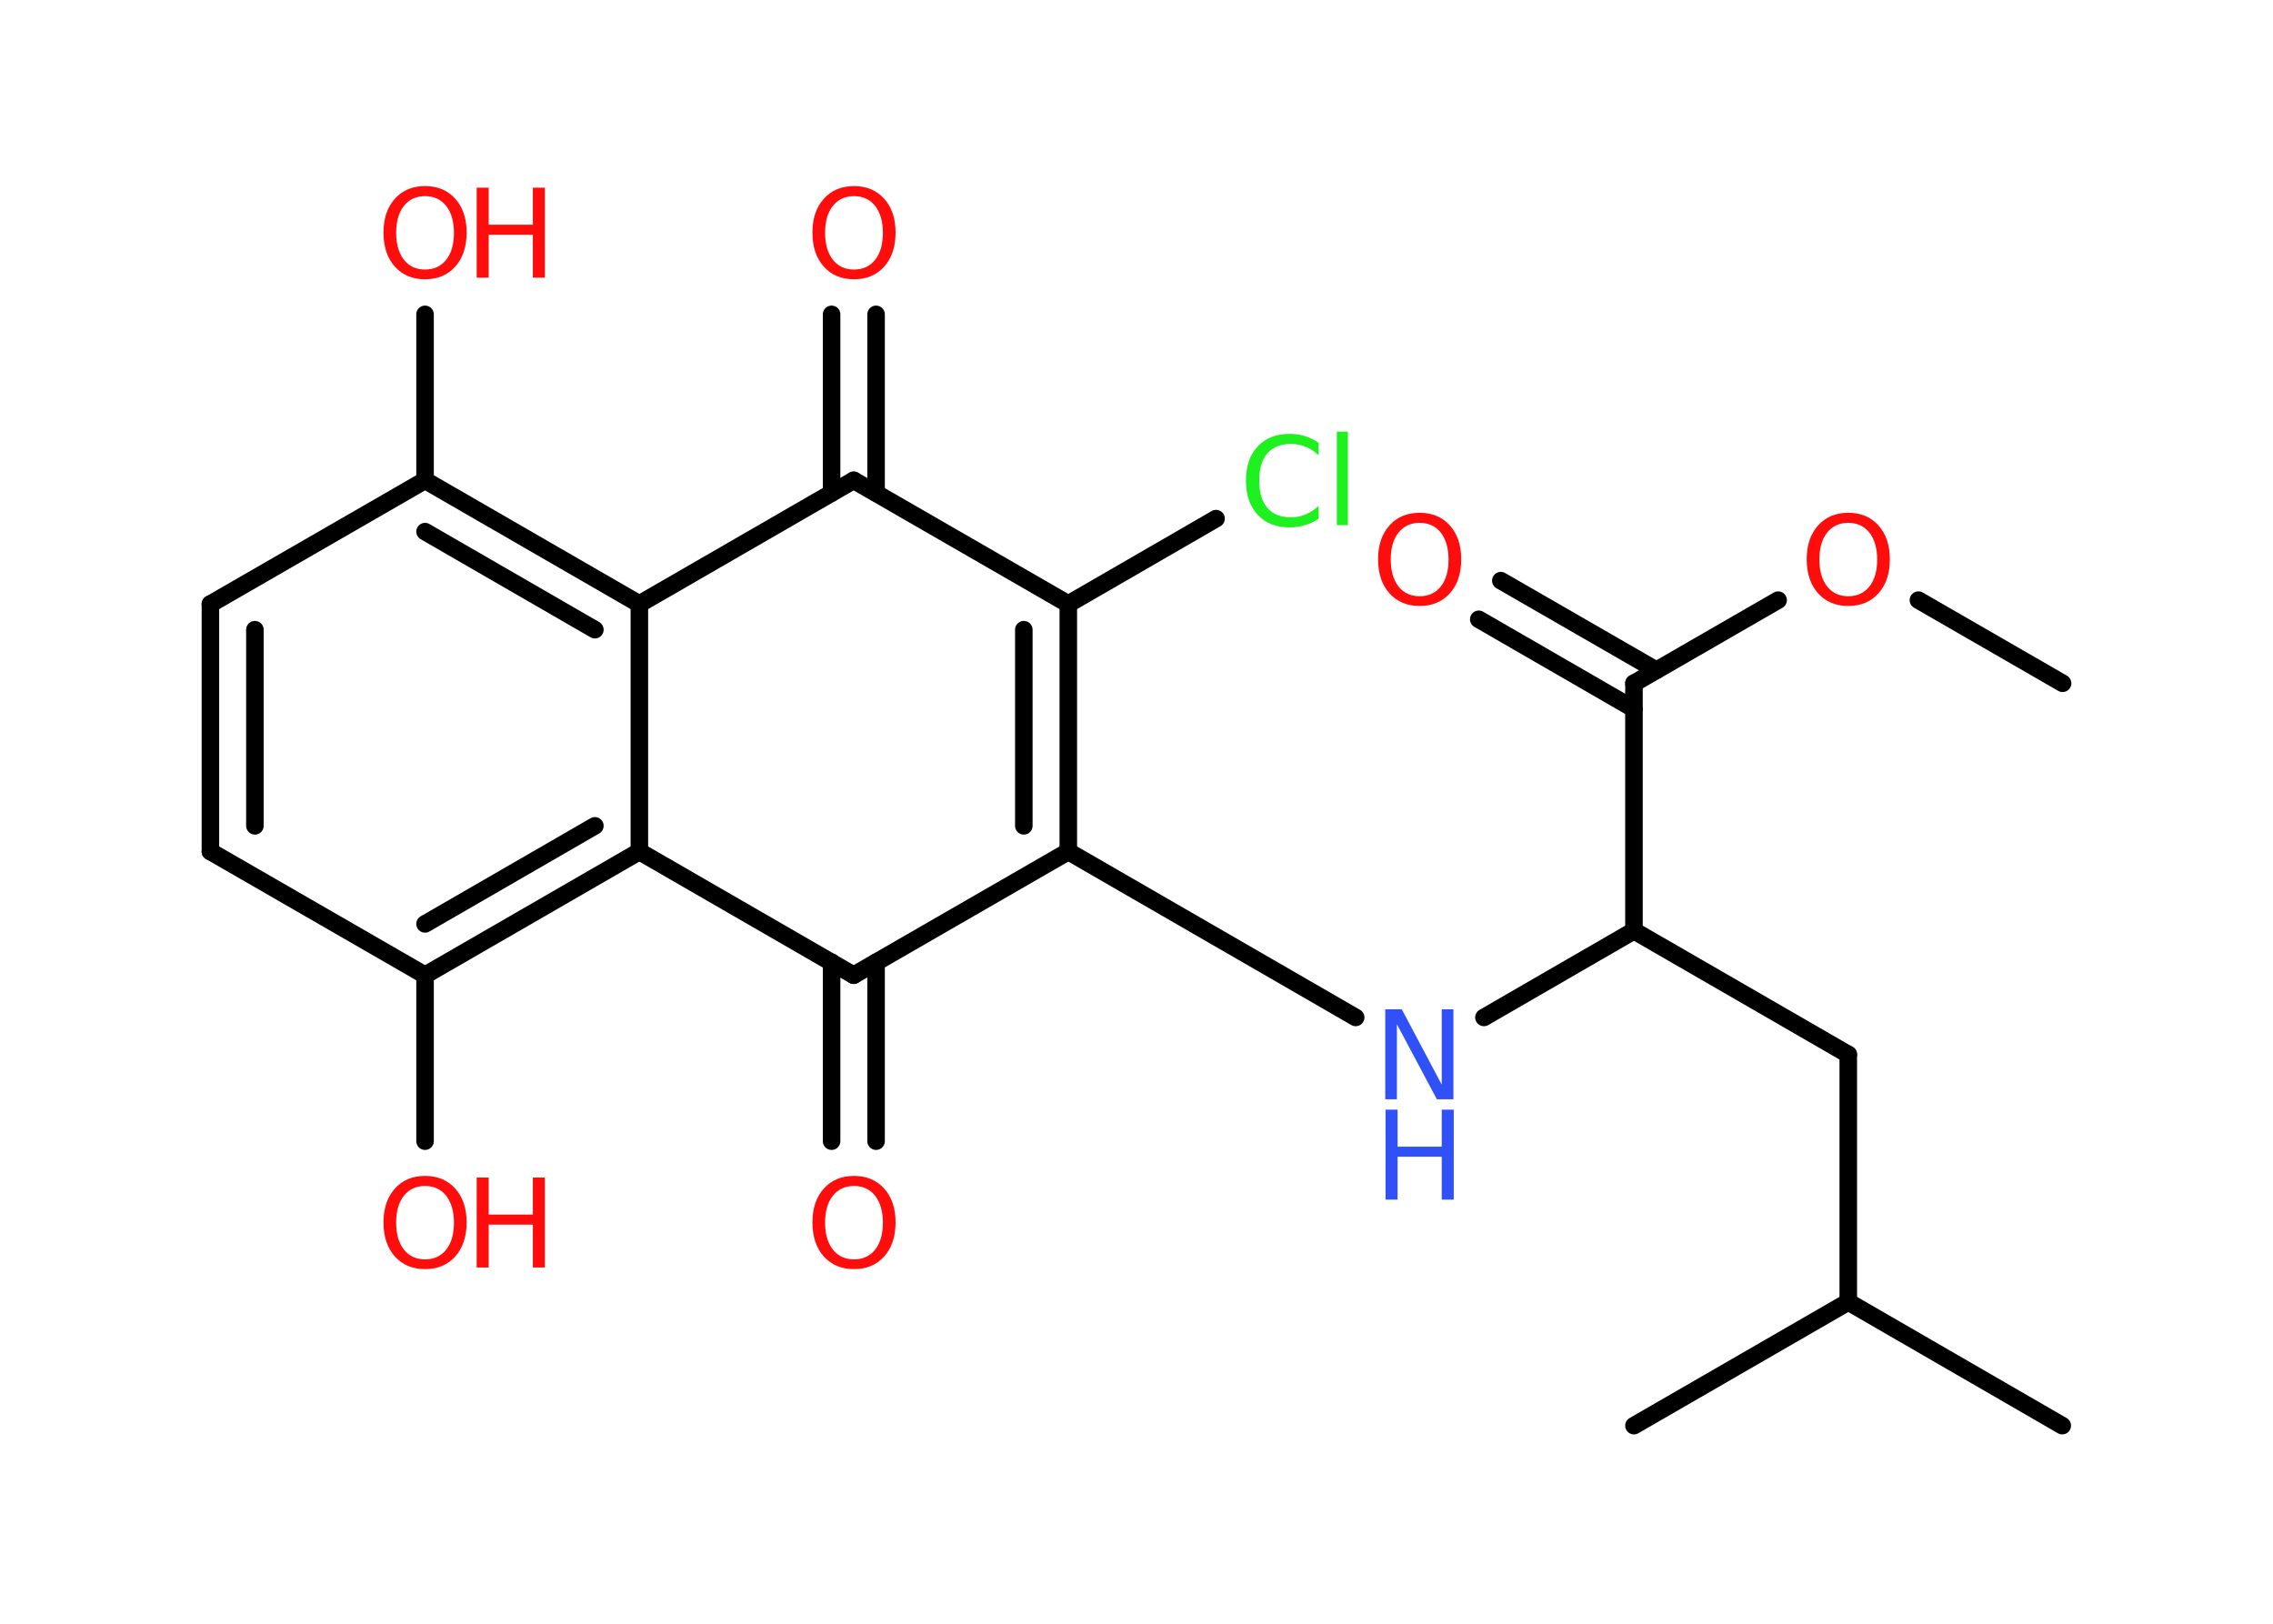 <?xml version='1.0' encoding='UTF-8'?>
<!DOCTYPE svg PUBLIC "-//W3C//DTD SVG 1.1//EN" "http://www.w3.org/Graphics/SVG/1.1/DTD/svg11.dtd">
<svg version='1.2' xmlns='http://www.w3.org/2000/svg' xmlns:xlink='http://www.w3.org/1999/xlink' width='70.0mm' height='50.0mm' viewBox='0 0 70.0 50.0'>
  <desc>Generated by the Chemistry Development Kit (http://github.com/cdk)</desc>
  <g stroke-linecap='round' stroke-linejoin='round' stroke='#000000' stroke-width='.54' fill='#FF0D0D'>
    <rect x='.0' y='.0' width='70.0' height='50.0' fill='#FFFFFF' stroke='none'/>
    <g id='mol1' class='mol'>
      <line id='mol1bnd1' class='bond' x1='63.52' y1='21.04' x2='59.08' y2='18.48'/>
      <line id='mol1bnd2' class='bond' x1='54.76' y1='18.48' x2='50.32' y2='21.04'/>
      <g id='mol1bnd3' class='bond'>
        <line x1='50.32' y1='21.83' x2='45.54' y2='19.07'/>
        <line x1='51.01' y1='20.64' x2='46.22' y2='17.88'/>
      </g>
      <line id='mol1bnd4' class='bond' x1='50.32' y1='21.04' x2='50.32' y2='28.66'/>
      <line id='mol1bnd5' class='bond' x1='50.32' y1='28.66' x2='56.92' y2='32.47'/>
      <line id='mol1bnd6' class='bond' x1='56.92' y1='32.47' x2='56.92' y2='40.09'/>
      <line id='mol1bnd7' class='bond' x1='56.92' y1='40.09' x2='63.51' y2='43.9'/>
      <line id='mol1bnd8' class='bond' x1='56.92' y1='40.09' x2='50.32' y2='43.9'/>
      <line id='mol1bnd9' class='bond' x1='50.32' y1='28.66' x2='45.7' y2='31.33'/>
      <line id='mol1bnd10' class='bond' x1='41.75' y1='31.33' x2='32.9' y2='26.22'/>
      <g id='mol1bnd11' class='bond'>
        <line x1='32.9' y1='26.22' x2='32.9' y2='18.6'/>
        <line x1='31.53' y1='25.43' x2='31.53' y2='19.39'/>
      </g>
      <line id='mol1bnd12' class='bond' x1='32.9' y1='18.6' x2='37.45' y2='15.97'/>
      <line id='mol1bnd13' class='bond' x1='32.9' y1='18.6' x2='26.29' y2='14.79'/>
      <g id='mol1bnd14' class='bond'>
        <line x1='25.61' y1='15.18' x2='25.61' y2='9.68'/>
        <line x1='26.98' y1='15.18' x2='26.98' y2='9.68'/>
      </g>
      <line id='mol1bnd15' class='bond' x1='26.29' y1='14.79' x2='19.69' y2='18.6'/>
      <g id='mol1bnd16' class='bond'>
        <line x1='19.69' y1='18.6' x2='13.09' y2='14.79'/>
        <line x1='18.32' y1='19.39' x2='13.09' y2='16.37'/>
      </g>
      <line id='mol1bnd17' class='bond' x1='13.09' y1='14.79' x2='13.09' y2='9.68'/>
      <line id='mol1bnd18' class='bond' x1='13.09' y1='14.79' x2='6.48' y2='18.6'/>
      <g id='mol1bnd19' class='bond'>
        <line x1='6.48' y1='18.6' x2='6.48' y2='26.22'/>
        <line x1='7.85' y1='19.39' x2='7.85' y2='25.43'/>
      </g>
      <line id='mol1bnd20' class='bond' x1='6.48' y1='26.22' x2='13.09' y2='30.03'/>
      <line id='mol1bnd21' class='bond' x1='13.09' y1='30.03' x2='13.09' y2='35.14'/>
      <g id='mol1bnd22' class='bond'>
        <line x1='13.09' y1='30.03' x2='19.69' y2='26.22'/>
        <line x1='13.09' y1='28.45' x2='18.32' y2='25.43'/>
      </g>
      <line id='mol1bnd23' class='bond' x1='19.69' y1='18.6' x2='19.69' y2='26.22'/>
      <line id='mol1bnd24' class='bond' x1='19.69' y1='26.22' x2='26.29' y2='30.03'/>
      <line id='mol1bnd25' class='bond' x1='32.9' y1='26.22' x2='26.29' y2='30.03'/>
      <g id='mol1bnd26' class='bond'>
        <line x1='26.98' y1='29.63' x2='26.98' y2='35.14'/>
        <line x1='25.61' y1='29.63' x2='25.61' y2='35.14'/>
      </g>
      <path id='mol1atm2' class='atom' d='M56.92 16.1q-.41 .0 -.65 .3q-.24 .3 -.24 .83q.0 .52 .24 .83q.24 .3 .65 .3q.41 .0 .65 -.3q.24 -.3 .24 -.83q.0 -.52 -.24 -.83q-.24 -.3 -.65 -.3zM56.92 15.79q.58 .0 .93 .39q.35 .39 .35 1.04q.0 .66 -.35 1.05q-.35 .39 -.93 .39q-.58 .0 -.93 -.39q-.35 -.39 -.35 -1.05q.0 -.65 .35 -1.04q.35 -.39 .93 -.39z' stroke='none'/>
      <path id='mol1atm4' class='atom' d='M43.72 16.1q-.41 .0 -.65 .3q-.24 .3 -.24 .83q.0 .52 .24 .83q.24 .3 .65 .3q.41 .0 .65 -.3q.24 -.3 .24 -.83q.0 -.52 -.24 -.83q-.24 -.3 -.65 -.3zM43.72 15.79q.58 .0 .93 .39q.35 .39 .35 1.04q.0 .66 -.35 1.05q-.35 .39 -.93 .39q-.58 .0 -.93 -.39q-.35 -.39 -.35 -1.05q.0 -.65 .35 -1.04q.35 -.39 .93 -.39z' stroke='none'/>
      <g id='mol1atm10' class='atom'>
        <path d='M42.67 31.08h.5l1.23 2.32v-2.32h.36v2.77h-.51l-1.23 -2.31v2.31h-.36v-2.77z' stroke='none' fill='#3050F8'/>
        <path d='M42.67 34.17h.37v1.14h1.36v-1.14h.37v2.77h-.37v-1.32h-1.36v1.32h-.37v-2.77z' stroke='none' fill='#3050F8'/>
      </g>
      <path id='mol1atm13' class='atom' d='M40.61 13.62v.4q-.19 -.18 -.4 -.26q-.21 -.09 -.45 -.09q-.47 .0 -.73 .29q-.25 .29 -.25 .84q.0 .55 .25 .84q.25 .29 .73 .29q.24 .0 .45 -.09q.21 -.09 .4 -.26v.39q-.2 .14 -.42 .2q-.22 .07 -.47 .07q-.63 .0 -.99 -.39q-.36 -.39 -.36 -1.05q.0 -.67 .36 -1.05q.36 -.39 .99 -.39q.25 .0 .47 .07q.22 .07 .41 .2zM41.17 13.29h.34v2.88h-.34v-2.88z' stroke='none' fill='#1FF01F'/>
      <path id='mol1atm15' class='atom' d='M26.3 6.04q-.41 .0 -.65 .3q-.24 .3 -.24 .83q.0 .52 .24 .83q.24 .3 .65 .3q.41 .0 .65 -.3q.24 -.3 .24 -.83q.0 -.52 -.24 -.83q-.24 -.3 -.65 -.3zM26.3 5.73q.58 .0 .93 .39q.35 .39 .35 1.04q.0 .66 -.35 1.05q-.35 .39 -.93 .39q-.58 .0 -.93 -.39q-.35 -.39 -.35 -1.05q.0 -.65 .35 -1.04q.35 -.39 .93 -.39z' stroke='none'/>
      <g id='mol1atm18' class='atom'>
        <path d='M13.09 6.04q-.41 .0 -.65 .3q-.24 .3 -.24 .83q.0 .52 .24 .83q.24 .3 .65 .3q.41 .0 .65 -.3q.24 -.3 .24 -.83q.0 -.52 -.24 -.83q-.24 -.3 -.65 -.3zM13.09 5.73q.58 .0 .93 .39q.35 .39 .35 1.04q.0 .66 -.35 1.05q-.35 .39 -.93 .39q-.58 .0 -.93 -.39q-.35 -.39 -.35 -1.05q.0 -.65 .35 -1.04q.35 -.39 .93 -.39z' stroke='none'/>
        <path d='M14.68 5.78h.37v1.14h1.36v-1.14h.37v2.77h-.37v-1.32h-1.36v1.32h-.37v-2.77z' stroke='none'/>
      </g>
      <g id='mol1atm22' class='atom'>
        <path d='M13.09 36.52q-.41 .0 -.65 .3q-.24 .3 -.24 .83q.0 .52 .24 .83q.24 .3 .65 .3q.41 .0 .65 -.3q.24 -.3 .24 -.83q.0 -.52 -.24 -.83q-.24 -.3 -.65 -.3zM13.09 36.21q.58 .0 .93 .39q.35 .39 .35 1.04q.0 .66 -.35 1.05q-.35 .39 -.93 .39q-.58 .0 -.93 -.39q-.35 -.39 -.35 -1.05q.0 -.65 .35 -1.04q.35 -.39 .93 -.39z' stroke='none'/>
        <path d='M14.68 36.26h.37v1.14h1.36v-1.14h.37v2.77h-.37v-1.32h-1.36v1.32h-.37v-2.77z' stroke='none'/>
      </g>
      <path id='mol1atm25' class='atom' d='M26.3 36.52q-.41 .0 -.65 .3q-.24 .3 -.24 .83q.0 .52 .24 .83q.24 .3 .65 .3q.41 .0 .65 -.3q.24 -.3 .24 -.83q.0 -.52 -.24 -.83q-.24 -.3 -.65 -.3zM26.3 36.21q.58 .0 .93 .39q.35 .39 .35 1.04q.0 .66 -.35 1.05q-.35 .39 -.93 .39q-.58 .0 -.93 -.39q-.35 -.39 -.35 -1.05q.0 -.65 .35 -1.04q.35 -.39 .93 -.39z' stroke='none'/>
    </g>
  </g>
</svg>
